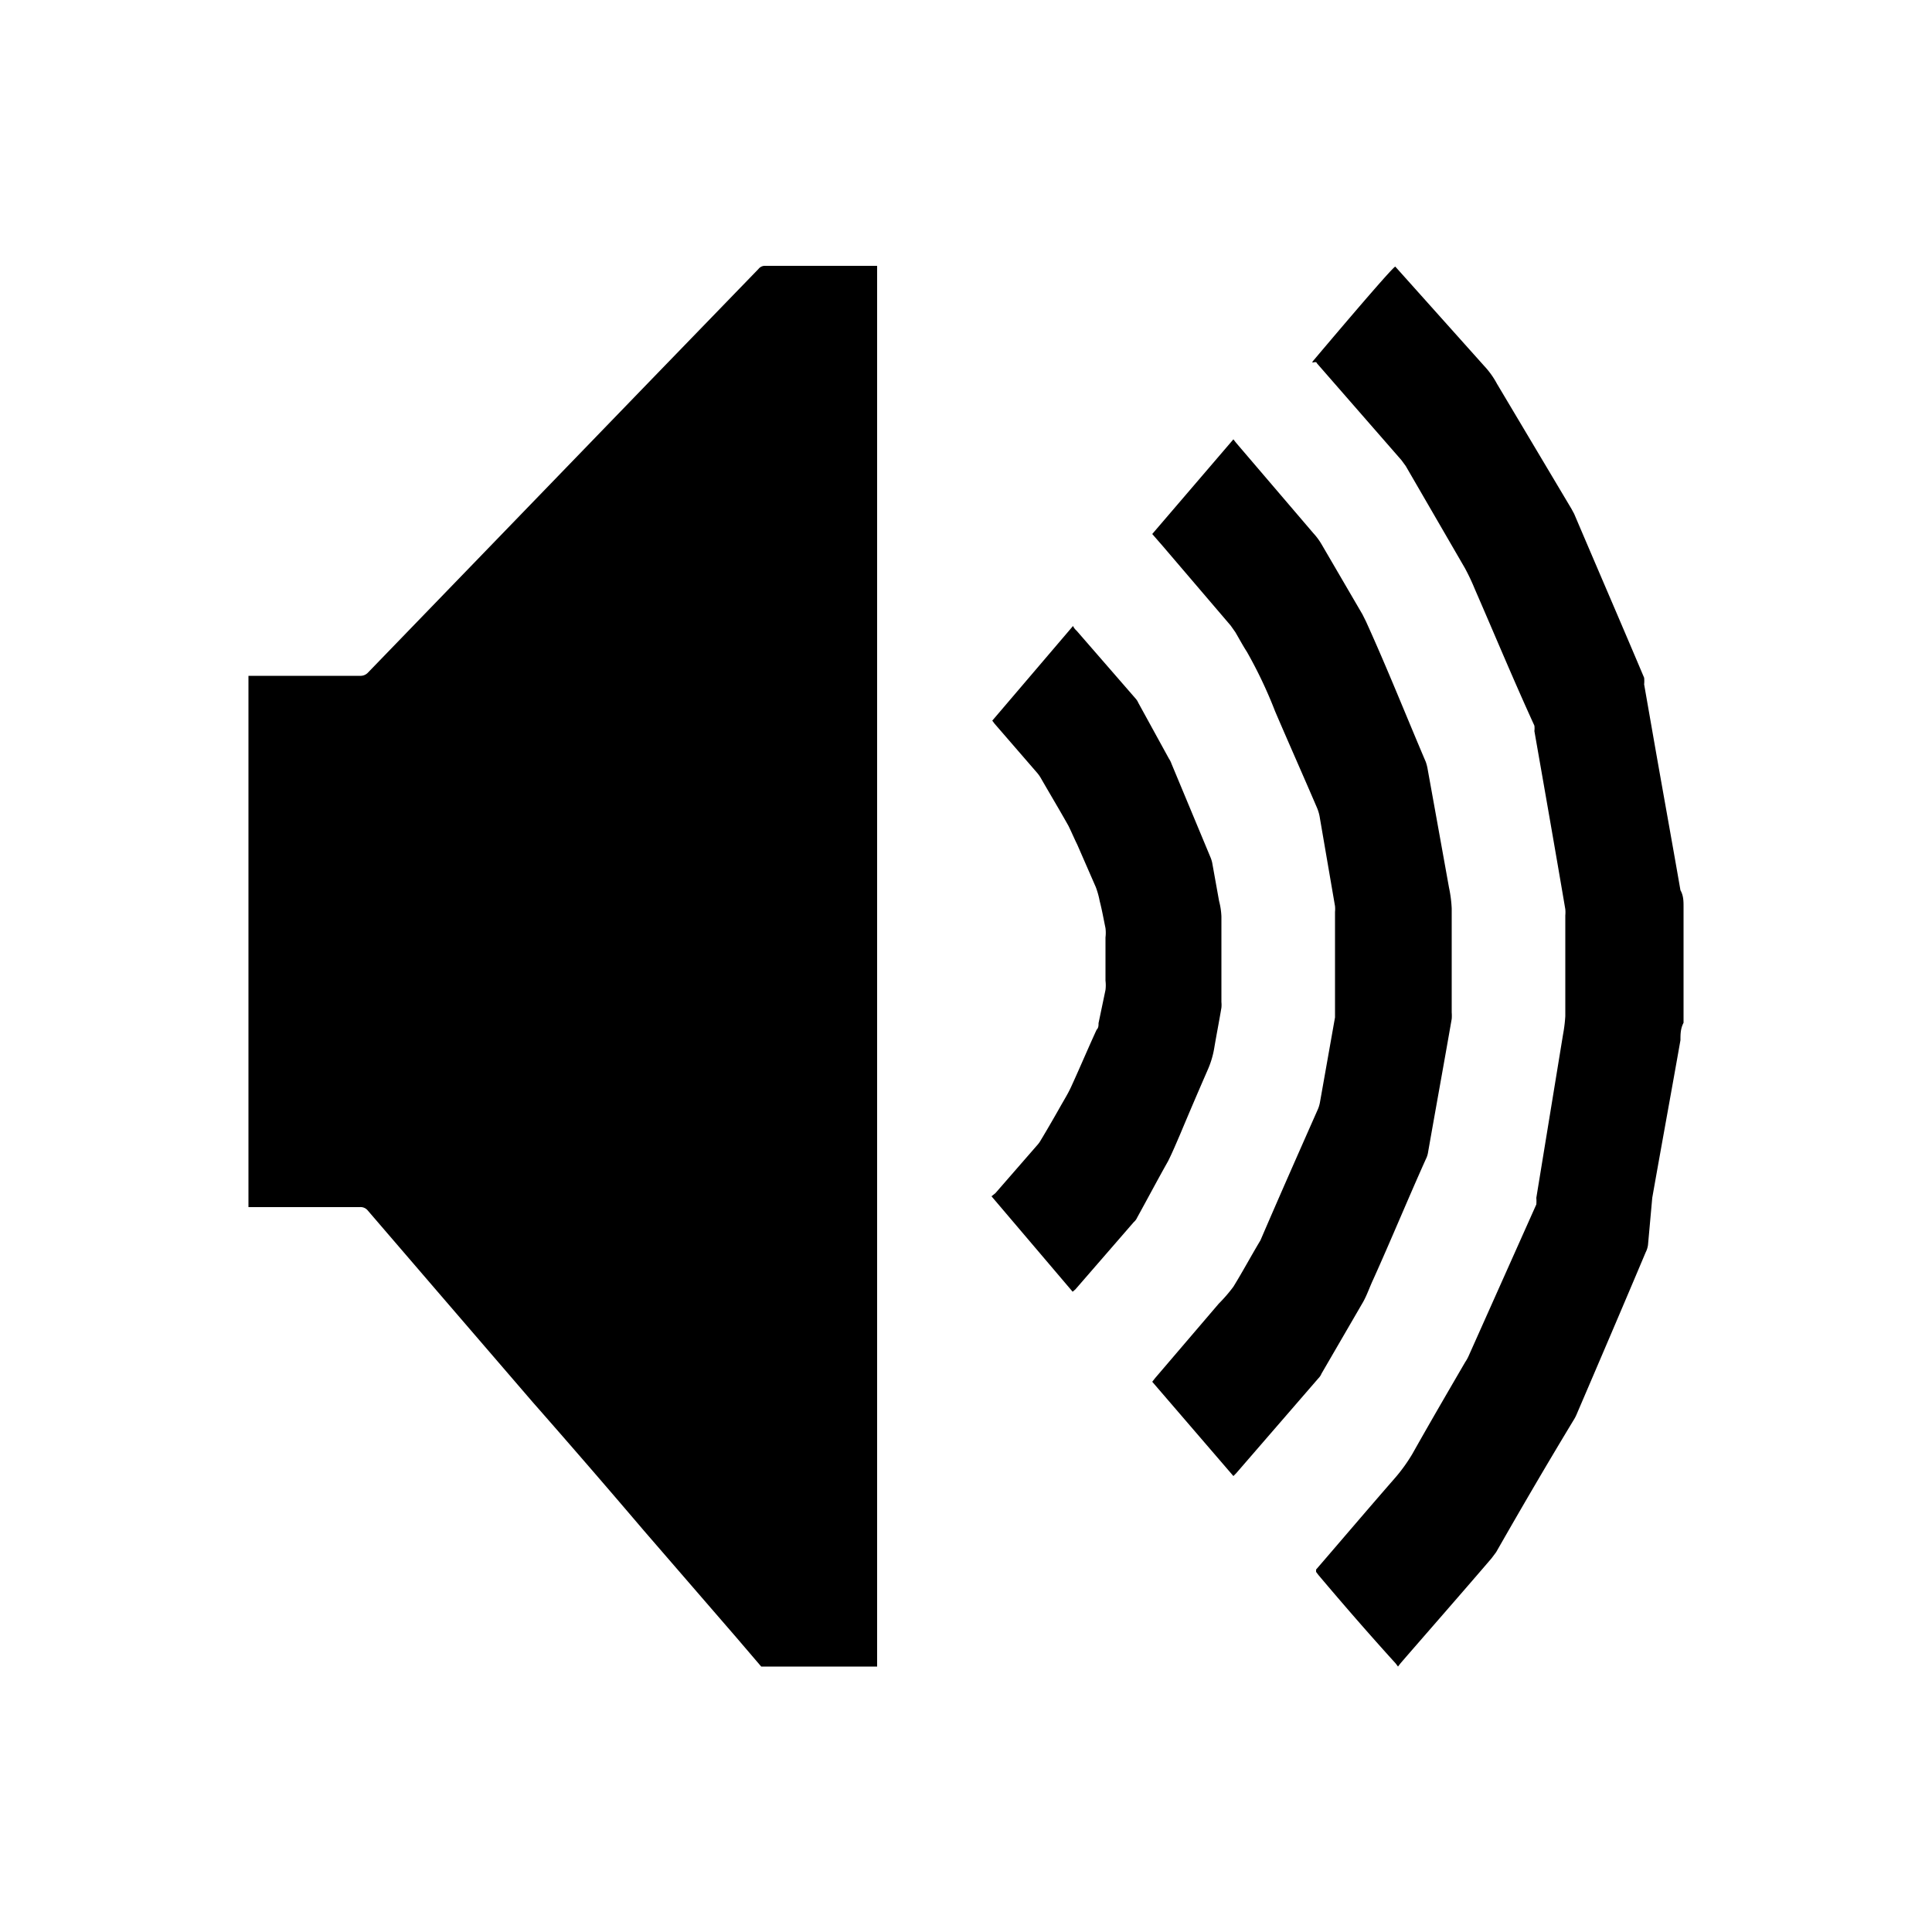 <svg xmlns="http://www.w3.org/2000/svg" viewBox="0 0 50 50"><g id="Calque_3" data-name="Calque 3"><path d="M22.7,43.13c0-.06,0-.12,0-.18V6.88H19.78a.21.21,0,0,0-.15.08L16.87,9.81l-7.35,7.6a.26.26,0,0,1-.2.08H6.43V31.24H9.31a.24.24,0,0,1,.21.09L11.3,33.4l2.48,2.88q1.46,1.66,2.89,3.34l2.38,2.75.65.76Z"/><path d="M43.57,23.47c0-.14,0-.29-.08-.43-.24-1.38-.49-2.75-.73-4.13l-.21-1.2a.84.84,0,0,0,0-.17c-.6-1.42-1.21-2.83-1.81-4.24l-.07-.13L38.74,9.93a2.15,2.15,0,0,0-.33-.46L36.2,7l-.09-.1c-.07,0-2,2.29-2.11,2.42s.06,0,.08.08l2.19,2.51.11.15,1.53,2.64a5.52,5.52,0,0,1,.26.55c.51,1.17,1,2.35,1.54,3.53a.58.58,0,0,1,0,.14c.27,1.54.54,3.08.8,4.61a.88.88,0,0,1,0,.16c0,.87,0,1.74,0,2.61a3.93,3.93,0,0,1-.06.48L39.76,31a1.09,1.09,0,0,1,0,.17L38,35.11a1,1,0,0,1-.08.14c-.46.79-.92,1.58-1.37,2.38a4.35,4.35,0,0,1-.43.6c-.69.79-1.37,1.59-2.06,2.39l0,.06.06.08c.65.77,1.31,1.53,2,2.29l.06.08h0l.07-.09c.78-.9,1.57-1.8,2.35-2.71l.12-.16c.65-1.14,1.31-2.27,2-3.41a1,1,0,0,0,.08-.15c.6-1.4,1.2-2.8,1.79-4.2a.6.6,0,0,0,.06-.19L42.76,31c.24-1.36.49-2.72.73-4.08,0-.15,0-.3.08-.45Z"/><path d="M31.92,11.37l-2.1,2.45.27.31,1.76,2.06.12.17c.1.17.19.34.3.51A11.59,11.59,0,0,1,33,18.41c.36.84.73,1.67,1.09,2.51a1.11,1.11,0,0,1,.07.26l.39,2.27a.77.77,0,0,1,0,.15V26c0,.11,0,.22,0,.33l-.39,2.2a.84.84,0,0,1-.05.17c-.5,1.13-1,2.26-1.49,3.4a0,0,0,0,0,0,0c-.24.4-.46.81-.7,1.2a4,4,0,0,1-.38.44l-1.65,1.93-.07.09,2.1,2.44.07-.07,2.13-2.46a.36.36,0,0,0,.08-.12l1.08-1.86c.1-.18.17-.39.26-.58C36,32.09,36.45,31,36.9,30a.6.6,0,0,0,.06-.19c.2-1.14.41-2.29.61-3.44a1.11,1.11,0,0,0,0-.17c0-.9,0-1.8,0-2.69a3.33,3.33,0,0,0-.07-.54c-.18-1-.36-2-.55-3.05a1.17,1.17,0,0,0-.05-.2c-.52-1.22-1-2.43-1.55-3.64l-.09-.18-1.05-1.8a1.66,1.66,0,0,0-.22-.3l-2-2.34Z"/><path d="M27.77,16.2l-2.09,2.45.06.08L26.84,20a.91.91,0,0,1,.11.16c.23.4.47.8.7,1.21.08.16.15.33.23.49l.48,1.1a2.12,2.12,0,0,1,.1.36c.06.23.1.46.15.7a1,1,0,0,1,0,.24v1.12a1,1,0,0,1,0,.24l-.18.86c0,.06,0,.12-.05.17-.23.5-.44,1-.67,1.5-.08.17-.18.33-.27.49s-.33.58-.5.86a.71.71,0,0,1-.1.14l-1.08,1.24-.1.08,2.1,2.47.07-.06,1.51-1.74a.34.34,0,0,0,.09-.12c.27-.49.54-1,.8-1.46.11-.22.21-.46.31-.69.23-.55.47-1.11.71-1.66a2.35,2.35,0,0,0,.17-.55c.06-.36.13-.71.19-1.07a.76.76,0,0,0,0-.15c0-.74,0-1.47,0-2.21a1.84,1.84,0,0,0-.06-.4l-.18-1a.88.88,0,0,0-.05-.15l-1-2.4a.61.61,0,0,0-.07-.14l-.79-1.44a.41.41,0,0,0-.07-.11l-1.53-1.76A.34.34,0,0,1,27.77,16.2Z"/></g></svg>